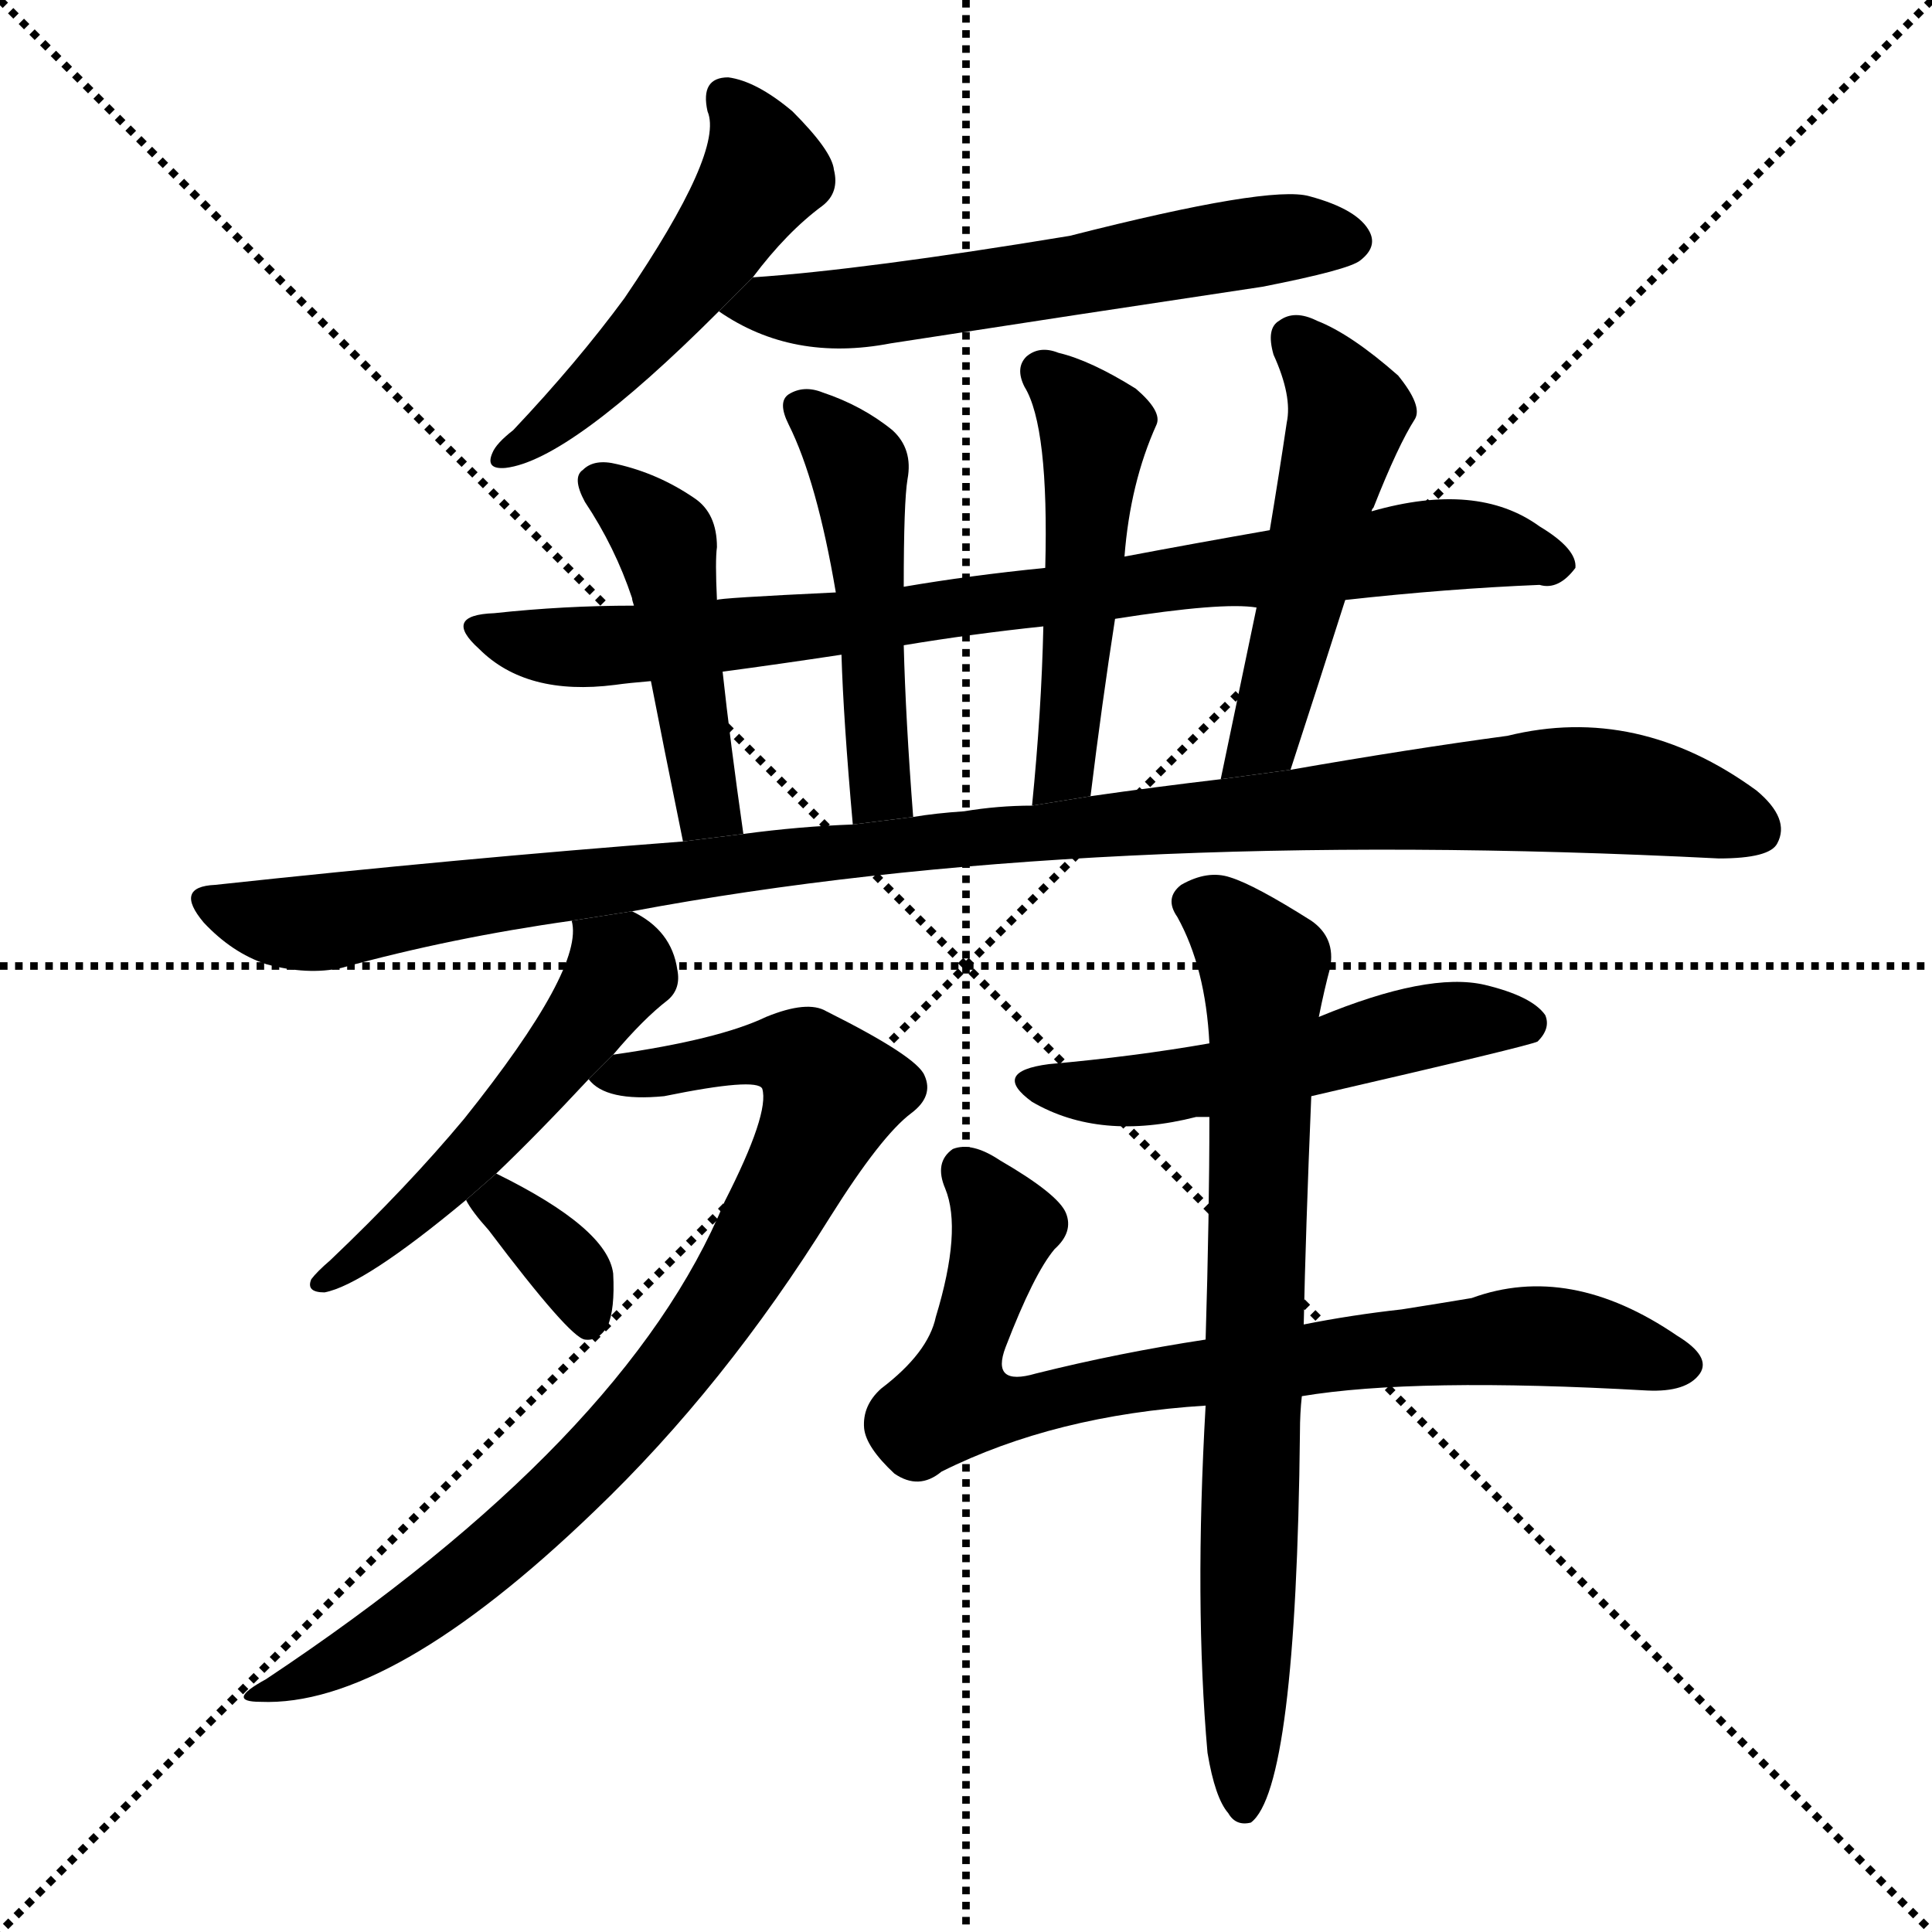 <svg version="1.1" viewBox="0 0 1024 1024" xmlns="http://www.w3.org/2000/svg">
  <g stroke="black" stroke-dasharray="1,1" stroke-width="1" transform="scale(4, 4)">
    <line x1="0" y1="0" x2="256" y2="256"></line>
    <line x1="256" y1="0" x2="0" y2="256"></line>
    <line x1="128" y1="0" x2="128" y2="256"></line>
    <line x1="0" y1="128" x2="256" y2="128"></line>
  </g>
  <g transform="scale(1, -1) translate(0, -900)">
    <style type="text/css">
      
        @keyframes keyframes0 {
          from {
            stroke: blue;
            stroke-dashoffset: 503;
            stroke-width: 128;
          }
          62% {
            animation-timing-function: step-end;
            stroke: blue;
            stroke-dashoffset: 0;
            stroke-width: 128;
          }
          to {
            stroke: black;
            stroke-width: 1024;
          }
        }
        #make-me-a-hanzi-animation-0 {
          animation: keyframes0 0.659s both;
          animation-delay: 0s;
          animation-timing-function: linear;
        }
      
        @keyframes keyframes1 {
          from {
            stroke: blue;
            stroke-dashoffset: 582;
            stroke-width: 128;
          }
          65% {
            animation-timing-function: step-end;
            stroke: blue;
            stroke-dashoffset: 0;
            stroke-width: 128;
          }
          to {
            stroke: black;
            stroke-width: 1024;
          }
        }
        #make-me-a-hanzi-animation-1 {
          animation: keyframes1 0.724s both;
          animation-delay: 0.659s;
          animation-timing-function: linear;
        }
      
        @keyframes keyframes2 {
          from {
            stroke: blue;
            stroke-dashoffset: 831;
            stroke-width: 128;
          }
          73% {
            animation-timing-function: step-end;
            stroke: blue;
            stroke-dashoffset: 0;
            stroke-width: 128;
          }
          to {
            stroke: black;
            stroke-width: 1024;
          }
        }
        #make-me-a-hanzi-animation-2 {
          animation: keyframes2 0.926s both;
          animation-delay: 1.383s;
          animation-timing-function: linear;
        }
      
        @keyframes keyframes3 {
          from {
            stroke: blue;
            stroke-dashoffset: 460;
            stroke-width: 128;
          }
          60% {
            animation-timing-function: step-end;
            stroke: blue;
            stroke-dashoffset: 0;
            stroke-width: 128;
          }
          to {
            stroke: black;
            stroke-width: 1024;
          }
        }
        #make-me-a-hanzi-animation-3 {
          animation: keyframes3 0.624s both;
          animation-delay: 2.309s;
          animation-timing-function: linear;
        }
      
        @keyframes keyframes4 {
          from {
            stroke: blue;
            stroke-dashoffset: 485;
            stroke-width: 128;
          }
          61% {
            animation-timing-function: step-end;
            stroke: blue;
            stroke-dashoffset: 0;
            stroke-width: 128;
          }
          to {
            stroke: black;
            stroke-width: 1024;
          }
        }
        #make-me-a-hanzi-animation-4 {
          animation: keyframes4 0.645s both;
          animation-delay: 2.934s;
          animation-timing-function: linear;
        }
      
        @keyframes keyframes5 {
          from {
            stroke: blue;
            stroke-dashoffset: 493;
            stroke-width: 128;
          }
          62% {
            animation-timing-function: step-end;
            stroke: blue;
            stroke-dashoffset: 0;
            stroke-width: 128;
          }
          to {
            stroke: black;
            stroke-width: 1024;
          }
        }
        #make-me-a-hanzi-animation-5 {
          animation: keyframes5 0.651s both;
          animation-delay: 3.578s;
          animation-timing-function: linear;
        }
      
        @keyframes keyframes6 {
          from {
            stroke: blue;
            stroke-dashoffset: 505;
            stroke-width: 128;
          }
          62% {
            animation-timing-function: step-end;
            stroke: blue;
            stroke-dashoffset: 0;
            stroke-width: 128;
          }
          to {
            stroke: black;
            stroke-width: 1024;
          }
        }
        #make-me-a-hanzi-animation-6 {
          animation: keyframes6 0.661s both;
          animation-delay: 4.229s;
          animation-timing-function: linear;
        }
      
        @keyframes keyframes7 {
          from {
            stroke: blue;
            stroke-dashoffset: 1084;
            stroke-width: 128;
          }
          78% {
            animation-timing-function: step-end;
            stroke: blue;
            stroke-dashoffset: 0;
            stroke-width: 128;
          }
          to {
            stroke: black;
            stroke-width: 1024;
          }
        }
        #make-me-a-hanzi-animation-7 {
          animation: keyframes7 1.132s both;
          animation-delay: 4.89s;
          animation-timing-function: linear;
        }
      
        @keyframes keyframes8 {
          from {
            stroke: blue;
            stroke-dashoffset: 512;
            stroke-width: 128;
          }
          63% {
            animation-timing-function: step-end;
            stroke: blue;
            stroke-dashoffset: 0;
            stroke-width: 128;
          }
          to {
            stroke: black;
            stroke-width: 1024;
          }
        }
        #make-me-a-hanzi-animation-8 {
          animation: keyframes8 0.667s both;
          animation-delay: 6.023s;
          animation-timing-function: linear;
        }
      
        @keyframes keyframes9 {
          from {
            stroke: blue;
            stroke-dashoffset: 834;
            stroke-width: 128;
          }
          73% {
            animation-timing-function: step-end;
            stroke: blue;
            stroke-dashoffset: 0;
            stroke-width: 128;
          }
          to {
            stroke: black;
            stroke-width: 1024;
          }
        }
        #make-me-a-hanzi-animation-9 {
          animation: keyframes9 0.929s both;
          animation-delay: 6.689s;
          animation-timing-function: linear;
        }
      
        @keyframes keyframes10 {
          from {
            stroke: blue;
            stroke-dashoffset: 347;
            stroke-width: 128;
          }
          53% {
            animation-timing-function: step-end;
            stroke: blue;
            stroke-dashoffset: 0;
            stroke-width: 128;
          }
          to {
            stroke: black;
            stroke-width: 1024;
          }
        }
        #make-me-a-hanzi-animation-10 {
          animation: keyframes10 0.532s both;
          animation-delay: 7.618s;
          animation-timing-function: linear;
        }
      
        @keyframes keyframes11 {
          from {
            stroke: blue;
            stroke-dashoffset: 522;
            stroke-width: 128;
          }
          63% {
            animation-timing-function: step-end;
            stroke: blue;
            stroke-dashoffset: 0;
            stroke-width: 128;
          }
          to {
            stroke: black;
            stroke-width: 1024;
          }
        }
        #make-me-a-hanzi-animation-11 {
          animation: keyframes11 0.675s both;
          animation-delay: 8.15s;
          animation-timing-function: linear;
        }
      
        @keyframes keyframes12 {
          from {
            stroke: blue;
            stroke-dashoffset: 778;
            stroke-width: 128;
          }
          72% {
            animation-timing-function: step-end;
            stroke: blue;
            stroke-dashoffset: 0;
            stroke-width: 128;
          }
          to {
            stroke: black;
            stroke-width: 1024;
          }
        }
        #make-me-a-hanzi-animation-12 {
          animation: keyframes12 0.883s both;
          animation-delay: 8.825s;
          animation-timing-function: linear;
        }
      
        @keyframes keyframes13 {
          from {
            stroke: blue;
            stroke-dashoffset: 755;
            stroke-width: 128;
          }
          71% {
            animation-timing-function: step-end;
            stroke: blue;
            stroke-dashoffset: 0;
            stroke-width: 128;
          }
          to {
            stroke: black;
            stroke-width: 1024;
          }
        }
        #make-me-a-hanzi-animation-13 {
          animation: keyframes13 0.864s both;
          animation-delay: 9.708s;
          animation-timing-function: linear;
        }
      
    </style>
    
      <path d="M 399 753 Q 417 777 436 791 Q 445 798 442 810 Q 441 820 420 841 Q 401 857 386 859 Q 371 859 375 841 Q 384 820 331 742 Q 306 708 272 672 Q 263 665 261 660 Q 257 651 268 652 Q 302 656 381 735 L 399 753 Z" fill="black"></path>
    
      <path d="M 381 735 Q 420 708 472 718 Q 569 733 669 748 Q 715 757 721 762 Q 730 769 726 777 Q 720 789 694 796 Q 673 802 567 775 Q 458 757 399 753 L 381 735 Z" fill="black"></path>
    
      <path d="M 713 582 Q 767 588 816 590 Q 826 587 835 599 Q 836 609 816 621 Q 783 645 727 629 L 673 619 Q 633 612 596 605 L 554 599 Q 514 595 479 589 L 443 586 Q 380 583 380 582 L 336 579 Q 299 579 262 575 Q 234 574 254 556 Q 279 531 326 537 Q 333 538 345 539 L 383 544 Q 413 548 446 553 L 479 558 Q 515 564 553 568 L 591 572 Q 648 581 666 578 L 713 582 Z" fill="black"></path>
    
      <path d="M 380 582 Q 379 603 380 610 Q 380 628 368 636 Q 349 649 327 654 Q 315 657 309 651 Q 303 647 310 634 Q 326 610 335 583 Q 335 582 336 579 L 345 539 Q 351 508 362 454 L 394 458 Q 387 507 383 544 L 380 582 Z" fill="black"></path>
    
      <path d="M 479 589 Q 479 634 481 646 Q 484 662 473 672 Q 457 685 436 692 Q 426 696 418 691 Q 412 687 418 675 Q 433 645 443 586 L 446 553 Q 447 519 452 463 L 484 467 Q 480 519 479 558 L 479 589 Z" fill="black"></path>
    
      <path d="M 596 605 Q 599 644 613 675 Q 616 682 602 694 Q 578 709 561 713 Q 551 717 544 711 Q 538 705 543 695 Q 556 674 554 599 L 553 568 Q 552 523 547 473 L 578 478 Q 584 527 591 572 L 596 605 Z" fill="black"></path>
    
      <path d="M 684 492 Q 699 538 713 582 L 727 629 Q 727 630 728 631 Q 741 664 750 678 Q 754 685 741 701 Q 716 723 698 730 Q 686 736 678 730 Q 671 726 675 712 Q 685 690 682 676 Q 678 649 673 619 L 666 578 Q 657 535 647 487 L 684 492 Z" fill="black"></path>
    
      <path d="M 335 417 Q 575 462 911 445 Q 938 445 942 453 Q 949 466 931 481 Q 868 527 799 510 Q 747 503 684 492 L 647 487 Q 613 483 578 478 L 547 473 Q 529 473 511 470 Q 496 469 484 467 L 452 463 Q 424 462 394 458 L 362 454 Q 244 445 114 431 Q 92 430 108 411 Q 123 395 141 389 Q 163 383 181 387 Q 239 403 303 412 L 335 417 Z" fill="black"></path>
    
      <path d="M 263 278 Q 285 299 312 328 L 325 341 Q 341 360 354 370 Q 361 376 359 386 Q 356 407 335 417 L 303 412 Q 310 387 246 307 Q 216 271 175 232 Q 168 226 165 222 Q 162 215 172 215 Q 193 219 247 264 L 263 278 Z" fill="black"></path>
    
      <path d="M 312 328 Q 321 316 352 319 Q 401 329 404 323 Q 408 310 384 263 Q 332 137 141 10 Q 119 -2 138 -2 Q 207 -5 315 99 Q 384 165 440 255 Q 467 298 483 310 Q 495 319 490 330 Q 486 340 438 364 Q 428 370 406 361 Q 381 349 325 341 L 312 328 Z" fill="black"></path>
    
      <path d="M 247 264 Q 250 258 259 248 Q 302 191 310 190 Q 317 189 322 197 Q 326 206 325 225 Q 322 249 263 278 L 247 264 Z" fill="black"></path>
    
      <path d="M 695 319 Q 812 346 815 348 Q 822 355 819 362 Q 812 372 787 378 Q 757 385 699 361 L 641 347 Q 601 340 556 336 Q 525 332 547 316 Q 583 295 634 308 Q 637 308 641 308 L 695 319 Z" fill="black"></path>
    
      <path d="M 690 160 Q 750 170 873 163 Q 894 162 901 172 Q 907 181 889 192 Q 832 231 780 212 Q 762 209 743 206 Q 716 203 691 198 L 639 190 Q 593 183 549 172 Q 525 165 533 186 Q 548 225 559 238 Q 569 247 565 257 Q 561 267 530 285 Q 515 295 505 291 Q 495 284 501 270 Q 510 248 496 202 Q 492 183 467 164 Q 457 155 458 143 Q 459 133 474 119 Q 487 110 499 120 Q 559 150 639 155 L 690 160 Z" fill="black"></path>
    
      <path d="M 640 -29 Q 644 -53 651 -61 Q 655 -68 663 -66 Q 687 -48 689 141 Q 689 151 690 160 L 691 198 Q 692 247 695 319 L 699 361 Q 702 376 705 387 Q 708 403 695 412 Q 665 431 652 435 Q 640 439 626 431 Q 617 424 624 414 Q 639 387 641 347 L 641 308 Q 641 256 639 190 L 639 155 Q 633 50 640 -29 Z" fill="black"></path>
    
    
      <clipPath id="make-me-a-hanzi-clip-0">
        <path d="M 399 753 Q 417 777 436 791 Q 445 798 442 810 Q 441 820 420 841 Q 401 857 386 859 Q 371 859 375 841 Q 384 820 331 742 Q 306 708 272 672 Q 263 665 261 660 Q 257 651 268 652 Q 302 656 381 735 L 399 753 Z"></path>
      </clipPath>
      <path clip-path="url(#make-me-a-hanzi-clip-0)" d="M 385 847 L 404 815 L 401 801 L 330 710 L 268 659" fill="none" id="make-me-a-hanzi-animation-0" stroke-dasharray="375 750" stroke-linecap="round"></path>
    
      <clipPath id="make-me-a-hanzi-clip-1">
        <path d="M 381 735 Q 420 708 472 718 Q 569 733 669 748 Q 715 757 721 762 Q 730 769 726 777 Q 720 789 694 796 Q 673 802 567 775 Q 458 757 399 753 L 381 735 Z"></path>
      </clipPath>
      <path clip-path="url(#make-me-a-hanzi-clip-1)" d="M 390 735 L 458 738 L 688 775 L 713 773" fill="none" id="make-me-a-hanzi-animation-1" stroke-dasharray="454 908" stroke-linecap="round"></path>
    
      <clipPath id="make-me-a-hanzi-clip-2">
        <path d="M 713 582 Q 767 588 816 590 Q 826 587 835 599 Q 836 609 816 621 Q 783 645 727 629 L 673 619 Q 633 612 596 605 L 554 599 Q 514 595 479 589 L 443 586 Q 380 583 380 582 L 336 579 Q 299 579 262 575 Q 234 574 254 556 Q 279 531 326 537 Q 333 538 345 539 L 383 544 Q 413 548 446 553 L 479 558 Q 515 564 553 568 L 591 572 Q 648 581 666 578 L 713 582 Z"></path>
      </clipPath>
      <path clip-path="url(#make-me-a-hanzi-clip-2)" d="M 256 566 L 290 557 L 338 558 L 769 612 L 825 601" fill="none" id="make-me-a-hanzi-animation-2" stroke-dasharray="703 1406" stroke-linecap="round"></path>
    
      <clipPath id="make-me-a-hanzi-clip-3">
        <path d="M 380 582 Q 379 603 380 610 Q 380 628 368 636 Q 349 649 327 654 Q 315 657 309 651 Q 303 647 310 634 Q 326 610 335 583 Q 335 582 336 579 L 345 539 Q 351 508 362 454 L 394 458 Q 387 507 383 544 L 380 582 Z"></path>
      </clipPath>
      <path clip-path="url(#make-me-a-hanzi-clip-3)" d="M 317 644 L 352 613 L 373 483 L 376 471 L 388 465" fill="none" id="make-me-a-hanzi-animation-3" stroke-dasharray="332 664" stroke-linecap="round"></path>
    
      <clipPath id="make-me-a-hanzi-clip-4">
        <path d="M 479 589 Q 479 634 481 646 Q 484 662 473 672 Q 457 685 436 692 Q 426 696 418 691 Q 412 687 418 675 Q 433 645 443 586 L 446 553 Q 447 519 452 463 L 484 467 Q 480 519 479 558 L 479 589 Z"></path>
      </clipPath>
      <path clip-path="url(#make-me-a-hanzi-clip-4)" d="M 425 684 L 455 652 L 466 491 L 466 480 L 456 472" fill="none" id="make-me-a-hanzi-animation-4" stroke-dasharray="357 714" stroke-linecap="round"></path>
    
      <clipPath id="make-me-a-hanzi-clip-5">
        <path d="M 596 605 Q 599 644 613 675 Q 616 682 602 694 Q 578 709 561 713 Q 551 717 544 711 Q 538 705 543 695 Q 556 674 554 599 L 553 568 Q 552 523 547 473 L 578 478 Q 584 527 591 572 L 596 605 Z"></path>
      </clipPath>
      <path clip-path="url(#make-me-a-hanzi-clip-5)" d="M 552 703 L 580 674 L 567 504 L 554 481" fill="none" id="make-me-a-hanzi-animation-5" stroke-dasharray="365 730" stroke-linecap="round"></path>
    
      <clipPath id="make-me-a-hanzi-clip-6">
        <path d="M 684 492 Q 699 538 713 582 L 727 629 Q 727 630 728 631 Q 741 664 750 678 Q 754 685 741 701 Q 716 723 698 730 Q 686 736 678 730 Q 671 726 675 712 Q 685 690 682 676 Q 678 649 673 619 L 666 578 Q 657 535 647 487 L 684 492 Z"></path>
      </clipPath>
      <path clip-path="url(#make-me-a-hanzi-clip-6)" d="M 686 720 L 714 679 L 674 521 L 664 502 L 652 494" fill="none" id="make-me-a-hanzi-animation-6" stroke-dasharray="377 754" stroke-linecap="round"></path>
    
      <clipPath id="make-me-a-hanzi-clip-7">
        <path d="M 335 417 Q 575 462 911 445 Q 938 445 942 453 Q 949 466 931 481 Q 868 527 799 510 Q 747 503 684 492 L 647 487 Q 613 483 578 478 L 547 473 Q 529 473 511 470 Q 496 469 484 467 L 452 463 Q 424 462 394 458 L 362 454 Q 244 445 114 431 Q 92 430 108 411 Q 123 395 141 389 Q 163 383 181 387 Q 239 403 303 412 L 335 417 Z"></path>
      </clipPath>
      <path clip-path="url(#make-me-a-hanzi-clip-7)" d="M 111 421 L 163 410 L 432 448 L 825 482 L 872 478 L 931 460" fill="none" id="make-me-a-hanzi-animation-7" stroke-dasharray="956 1912" stroke-linecap="round"></path>
    
      <clipPath id="make-me-a-hanzi-clip-8">
        <path d="M 263 278 Q 285 299 312 328 L 325 341 Q 341 360 354 370 Q 361 376 359 386 Q 356 407 335 417 L 303 412 Q 310 387 246 307 Q 216 271 175 232 Q 168 226 165 222 Q 162 215 172 215 Q 193 219 247 264 L 263 278 Z"></path>
      </clipPath>
      <path clip-path="url(#make-me-a-hanzi-clip-8)" d="M 309 409 L 329 386 L 313 362 L 231 266 L 174 224" fill="none" id="make-me-a-hanzi-animation-8" stroke-dasharray="384 768" stroke-linecap="round"></path>
    
      <clipPath id="make-me-a-hanzi-clip-9">
        <path d="M 312 328 Q 321 316 352 319 Q 401 329 404 323 Q 408 310 384 263 Q 332 137 141 10 Q 119 -2 138 -2 Q 207 -5 315 99 Q 384 165 440 255 Q 467 298 483 310 Q 495 319 490 330 Q 486 340 438 364 Q 428 370 406 361 Q 381 349 325 341 L 312 328 Z"></path>
      </clipPath>
      <path clip-path="url(#make-me-a-hanzi-clip-9)" d="M 319 328 L 410 342 L 427 339 L 441 320 L 374 196 L 317 128 L 235 54 L 143 3" fill="none" id="make-me-a-hanzi-animation-9" stroke-dasharray="706 1412" stroke-linecap="round"></path>
    
      <clipPath id="make-me-a-hanzi-clip-10">
        <path d="M 247 264 Q 250 258 259 248 Q 302 191 310 190 Q 317 189 322 197 Q 326 206 325 225 Q 322 249 263 278 L 247 264 Z"></path>
      </clipPath>
      <path clip-path="url(#make-me-a-hanzi-clip-10)" d="M 254 264 L 267 261 L 291 240 L 305 223 L 312 200" fill="none" id="make-me-a-hanzi-animation-10" stroke-dasharray="219 438" stroke-linecap="round"></path>
    
      <clipPath id="make-me-a-hanzi-clip-11">
        <path d="M 695 319 Q 812 346 815 348 Q 822 355 819 362 Q 812 372 787 378 Q 757 385 699 361 L 641 347 Q 601 340 556 336 Q 525 332 547 316 Q 583 295 634 308 Q 637 308 641 308 L 695 319 Z"></path>
      </clipPath>
      <path clip-path="url(#make-me-a-hanzi-clip-11)" d="M 549 327 L 608 322 L 705 339 L 760 357 L 810 357" fill="none" id="make-me-a-hanzi-animation-11" stroke-dasharray="394 788" stroke-linecap="round"></path>
    
      <clipPath id="make-me-a-hanzi-clip-12">
        <path d="M 690 160 Q 750 170 873 163 Q 894 162 901 172 Q 907 181 889 192 Q 832 231 780 212 Q 762 209 743 206 Q 716 203 691 198 L 639 190 Q 593 183 549 172 Q 525 165 533 186 Q 548 225 559 238 Q 569 247 565 257 Q 561 267 530 285 Q 515 295 505 291 Q 495 284 501 270 Q 510 248 496 202 Q 492 183 467 164 Q 457 155 458 143 Q 459 133 474 119 Q 487 110 499 120 Q 559 150 639 155 L 690 160 Z"></path>
      </clipPath>
      <path clip-path="url(#make-me-a-hanzi-clip-12)" d="M 511 280 L 533 250 L 506 157 L 538 154 L 604 169 L 806 192 L 890 177" fill="none" id="make-me-a-hanzi-animation-12" stroke-dasharray="650 1300" stroke-linecap="round"></path>
    
      <clipPath id="make-me-a-hanzi-clip-13">
        <path d="M 640 -29 Q 644 -53 651 -61 Q 655 -68 663 -66 Q 687 -48 689 141 Q 689 151 690 160 L 691 198 Q 692 247 695 319 L 699 361 Q 702 376 705 387 Q 708 403 695 412 Q 665 431 652 435 Q 640 439 626 431 Q 617 424 624 414 Q 639 387 641 347 L 641 308 Q 641 256 639 190 L 639 155 Q 633 50 640 -29 Z"></path>
      </clipPath>
      <path clip-path="url(#make-me-a-hanzi-clip-13)" d="M 632 422 L 648 414 L 670 388 L 659 -59" fill="none" id="make-me-a-hanzi-animation-13" stroke-dasharray="627 1254" stroke-linecap="round"></path>
    
  </g>
</svg>
